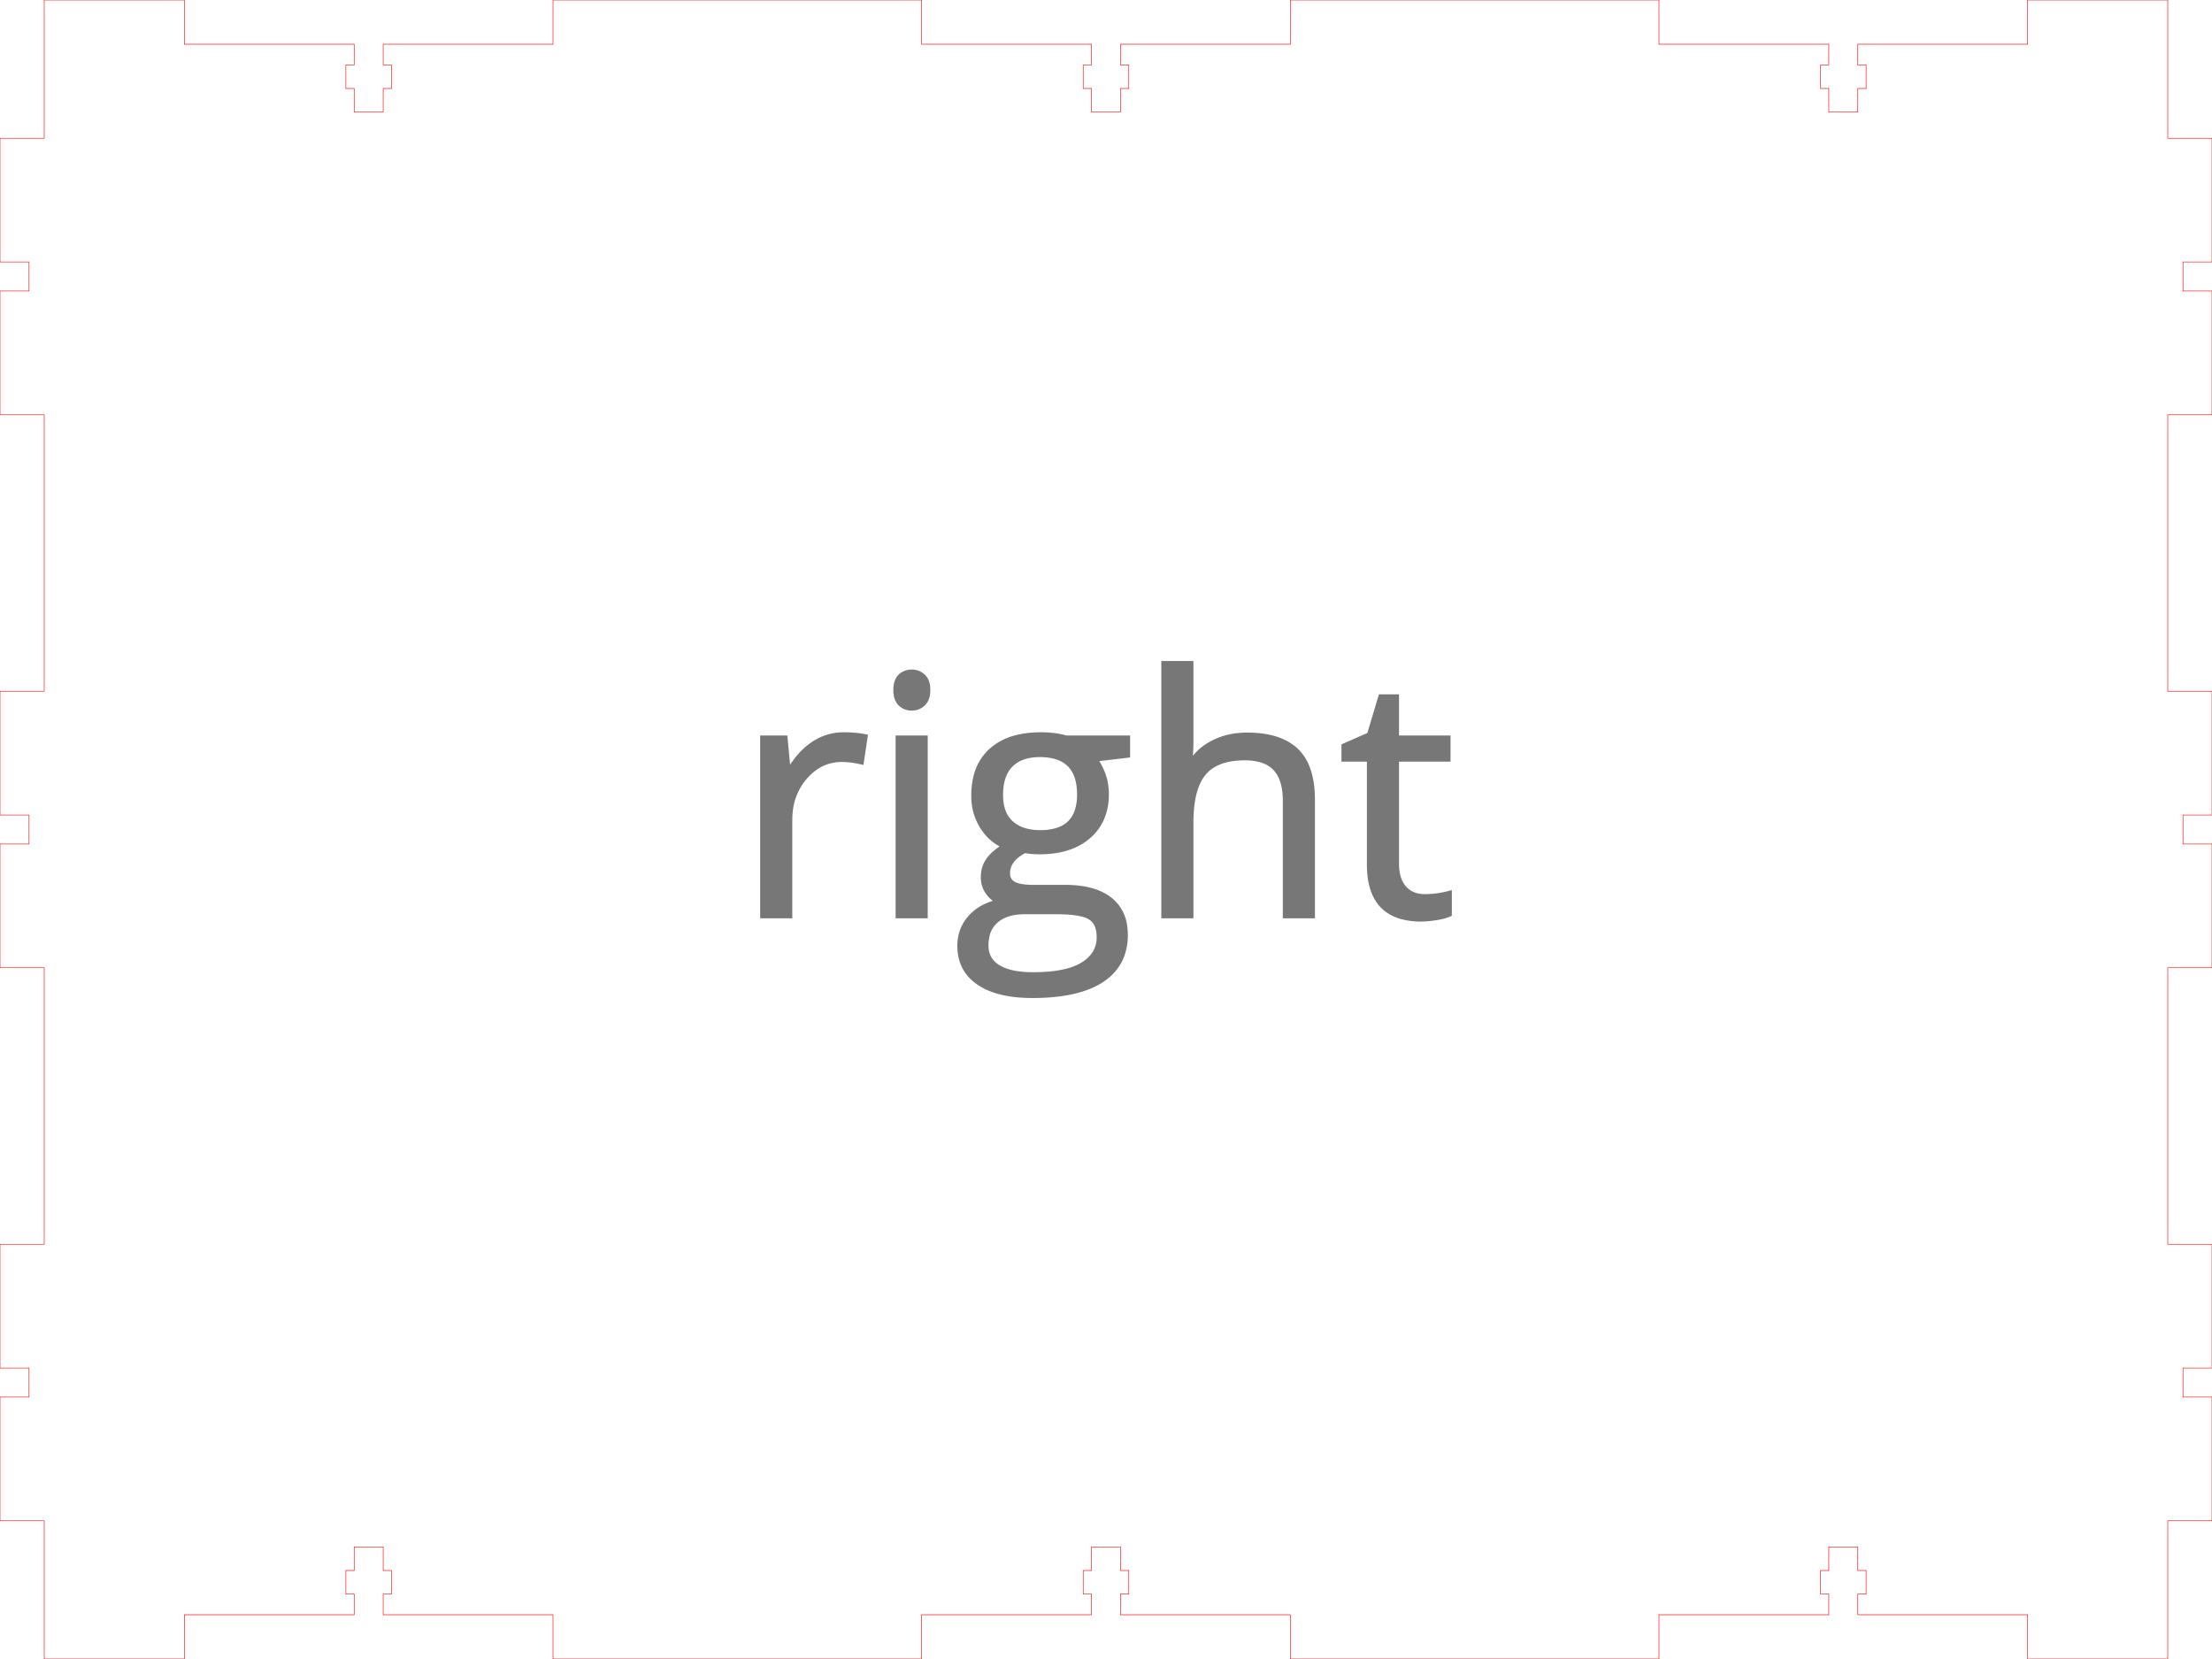 <svg width="400mm" height="300mm" viewBox="0 0 400 300" xmlns="http://www.w3.org/2000/svg" version="1.1" preserveAspectRatio="xMidYMid meet"><g id="svgGroup" stroke-linecap="round" fill-rule="evenodd" font-size="9pt" stroke="#000" stroke-width="0.25mm" fill="none" style="stroke:#000;stroke-width:0.25mm;fill:none"><path d="M 8 0 L 8 25 L 0 25 L 0 47.375 L 5.25 47.375 L 5.25 50 L 5.25 52.625 L 0 52.625 L 0 75 L 8 75 L 8 125 L 0 125 L 0 147.375 L 5.25 147.375 L 5.25 150 L 5.25 152.625 L 0 152.625 L 0 175 L 8 175 L 8 225 L 0 225 L 0 247.375 L 5.25 247.375 L 5.25 250 L 5.25 252.625 L 0 252.625 L 0 275 L 8 275 L 8 300 L 33.333 300 L 33.333 292 L 64.042 292 L 64.042 288.25 L 62.542 288.25 L 62.542 284 L 64.042 284 L 64.042 279.75 L 69.292 279.75 L 69.292 284 L 70.792 284 L 70.792 288.25 L 69.292 288.25 L 69.292 292 L 100 292 L 100 300 L 166.667 300 L 166.667 292 L 197.375 292 L 197.375 288.25 L 195.875 288.25 L 195.875 284 L 197.375 284 L 197.375 279.75 L 202.625 279.75 L 202.625 284 L 204.125 284 L 204.125 288.25 L 202.625 288.25 L 202.625 292 L 233.333 292 L 233.333 300 L 300 300 L 300 292 L 330.708 292 L 330.708 288.25 L 329.208 288.25 L 329.208 284 L 330.708 284 L 330.708 279.75 L 335.958 279.75 L 335.958 284 L 337.458 284 L 337.458 288.25 L 335.958 288.25 L 335.958 292 L 366.667 292 L 366.667 300 L 392 300 L 392 275 L 400 275 L 400 252.625 L 394.75 252.625 L 394.75 250 L 394.75 247.375 L 400 247.375 L 400 225 L 392 225 L 392 175 L 400 175 L 400 152.625 L 394.75 152.625 L 394.75 150 L 394.75 147.375 L 400 147.375 L 400 125 L 392 125 L 392 75 L 400 75 L 400 52.625 L 394.75 52.625 L 394.75 50 L 394.75 47.375 L 400 47.375 L 400 25 L 392 25 L 392 0 L 366.667 0 L 366.667 8 L 335.958 8 L 335.958 11.75 L 337.458 11.75 L 337.458 16 L 335.958 16 L 335.958 20.25 L 330.708 20.25 L 330.708 16 L 329.208 16 L 329.208 11.75 L 330.708 11.75 L 330.708 8 L 300 8 L 300 0 L 233.333 0 L 233.333 8 L 202.625 8 L 202.625 11.75 L 204.125 11.75 L 204.125 16 L 202.625 16 L 202.625 20.25 L 197.375 20.25 L 197.375 16 L 195.875 16 L 195.875 11.75 L 197.375 11.75 L 197.375 8 L 166.667 8 L 166.667 0 L 100 0 L 100 8 L 69.292 8 L 69.292 11.75 L 70.792 11.75 L 70.792 16 L 69.292 16 L 69.292 20.25 L 64.042 20.25 L 64.042 16 L 62.542 16 L 62.542 11.75 L 64.042 11.75 L 64.042 8 L 33.333 8 L 33.333 0 L 8 0 Z" id="right_outsideCutPath" stroke="#FF0000" stroke-width="0.1" style="stroke:#FF0000;stroke-width:0.1" vector-effect="non-scaling-stroke"/><path d="M 237.31 165.586 L 232.446 165.586 L 232.446 144.814 Q 232.446 142.312 231.72 140.619 A 5.785 5.785 0 0 0 230.659 138.955 Q 229.212 137.39 226.441 137.091 A 12.893 12.893 0 0 0 225.063 137.021 Q 221.754 137.021 219.612 138.195 A 6.809 6.809 0 0 0 217.666 139.775 Q 215.537 142.293 215.354 147.75 A 31.388 31.388 0 0 0 215.337 148.799 L 215.337 165.586 L 210.474 165.586 L 210.474 120 L 215.337 120 L 215.337 133.799 Q 215.337 135.591 215.216 136.943 A 19.024 19.024 0 0 1 215.103 137.93 L 215.396 137.93 A 9.716 9.716 0 0 1 218.8 134.653 A 11.87 11.87 0 0 1 219.482 134.282 A 12.485 12.485 0 0 1 223.58 133.067 A 15.784 15.784 0 0 1 225.532 132.949 A 19.731 19.731 0 0 1 228.847 133.209 Q 232.318 133.802 234.365 135.747 Q 237.31 138.545 237.31 144.638 L 237.31 165.586 Z M 192.778 133.476 L 203.882 133.476 L 203.882 136.553 L 197.935 137.256 A 7.903 7.903 0 0 1 198.619 138.273 Q 199.037 139.005 199.399 139.936 A 9.356 9.356 0 0 1 199.953 142.171 A 12.015 12.015 0 0 1 200.044 143.672 A 11.149 11.149 0 0 1 199.532 147.128 A 9.017 9.017 0 0 1 196.821 151.201 Q 193.599 154.013 187.974 154.013 A 15.63 15.63 0 0 1 186.165 153.913 A 13.198 13.198 0 0 1 185.278 153.779 Q 182.173 155.42 182.173 157.91 Q 182.173 159.188 183.191 159.819 A 2.7 2.7 0 0 0 183.257 159.858 A 3.411 3.411 0 0 0 184.013 160.17 Q 185.103 160.488 186.978 160.488 L 192.661 160.488 A 19.907 19.907 0 0 1 195.684 160.703 Q 198.75 161.175 200.674 162.685 A 7.115 7.115 0 0 1 203.318 167.218 A 10.686 10.686 0 0 1 203.472 169.072 A 10.53 10.53 0 0 1 202.87 172.715 Q 201.868 175.453 199.194 177.202 Q 194.917 180 186.714 180 Q 182.58 180 179.689 178.99 A 11.302 11.302 0 0 1 177.002 177.656 Q 173.81 175.464 173.603 171.58 A 10.269 10.269 0 0 1 173.589 171.035 Q 173.589 168.105 175.464 165.967 A 8.492 8.492 0 0 1 178.381 163.841 A 12.036 12.036 0 0 1 180.737 163.066 A 5.047 5.047 0 0 1 178.778 161.482 A 5.992 5.992 0 0 1 178.672 161.338 A 4.509 4.509 0 0 1 177.844 158.901 A 5.584 5.584 0 0 1 177.837 158.613 A 5.561 5.561 0 0 1 178.117 156.822 A 4.929 4.929 0 0 1 178.774 155.537 A 6.961 6.961 0 0 1 179.694 154.5 Q 180.517 153.728 181.733 152.988 A 8.526 8.526 0 0 1 178.03 150.023 A 10.567 10.567 0 0 1 177.676 149.502 A 10.054 10.054 0 0 1 176.133 144.657 A 12.27 12.27 0 0 1 176.108 143.877 A 14.051 14.051 0 0 1 176.478 140.554 A 9.244 9.244 0 0 1 179.272 135.747 A 10.328 10.328 0 0 1 183.236 133.561 Q 185.428 132.89 188.237 132.89 A 18.641 18.641 0 0 1 190.703 133.046 A 14.198 14.198 0 0 1 192.778 133.476 Z M 262.065 161.572 L 262.065 165.293 A 4.784 4.784 0 0 1 261.498 165.518 Q 260.893 165.719 260.027 165.873 A 18.187 18.187 0 0 1 259.736 165.923 Q 258.3 166.155 257.133 166.171 A 12.468 12.468 0 0 1 256.968 166.172 A 12.702 12.702 0 0 1 253.224 165.668 Q 247.651 163.948 247.651 156.357 L 247.651 137.256 L 243.052 137.256 L 243.052 134.912 L 247.651 132.89 L 249.702 126.035 L 252.515 126.035 L 252.515 133.476 L 261.831 133.476 L 261.831 137.256 L 252.515 137.256 L 252.515 156.152 A 9.793 9.793 0 0 0 252.656 157.872 Q 252.956 159.55 253.892 160.605 A 4.518 4.518 0 0 0 256.669 162.084 A 6.5 6.5 0 0 0 257.671 162.158 A 15.972 15.972 0 0 0 260.011 161.991 A 14.725 14.725 0 0 0 260.161 161.968 A 26.309 26.309 0 0 0 260.863 161.847 Q 261.534 161.722 262 161.591 A 7.307 7.307 0 0 0 262.065 161.572 Z M 156.421 133.242 L 155.747 137.754 A 21.434 21.434 0 0 0 154.206 137.469 Q 153.437 137.358 152.753 137.327 A 11.407 11.407 0 0 0 152.231 137.314 Q 148.335 137.314 145.566 140.478 A 11.106 11.106 0 0 0 142.887 146.714 A 14.762 14.762 0 0 0 142.798 148.359 L 142.798 165.586 L 137.935 165.586 L 137.935 133.476 L 141.948 133.476 L 142.505 139.424 L 142.739 139.424 A 16.423 16.423 0 0 1 144.576 136.8 A 12.545 12.545 0 0 1 147.046 134.59 A 9.695 9.695 0 0 1 152.583 132.89 A 22.327 22.327 0 0 1 154.582 132.976 A 16.295 16.295 0 0 1 156.421 133.242 Z M 167.29 133.476 L 167.29 165.586 L 162.427 165.586 L 162.427 133.476 L 167.29 133.476 Z M 191.108 164.853 L 185.278 164.853 Q 181.968 164.853 180.122 166.435 A 5.125 5.125 0 0 0 178.439 169.341 A 7.782 7.782 0 0 0 178.276 170.976 Q 178.276 173.584 180.474 174.931 Q 182.66 176.273 186.732 176.279 A 24.983 24.983 0 0 0 186.772 176.279 A 32.693 32.693 0 0 0 189.965 176.134 Q 193.166 175.819 195.175 174.818 A 8.077 8.077 0 0 0 195.84 174.448 A 7.094 7.094 0 0 0 197.486 173.071 A 5.317 5.317 0 0 0 198.784 169.482 A 6.58 6.58 0 0 0 198.664 168.176 Q 198.511 167.424 198.165 166.864 A 3.065 3.065 0 0 0 197.173 165.864 A 4.613 4.613 0 0 0 196.079 165.387 Q 194.913 165.028 193.07 164.911 A 30.945 30.945 0 0 0 191.108 164.853 Z M 181.997 147.909 A 5.203 5.203 0 0 0 182.817 148.857 A 6.286 6.286 0 0 0 185.347 150.231 Q 186.31 150.508 187.461 150.569 A 12.522 12.522 0 0 0 188.12 150.586 A 10.595 10.595 0 0 0 190.894 150.255 Q 194.068 149.392 194.924 146.277 A 9.85 9.85 0 0 0 195.239 143.672 Q 195.239 137.93 190.701 136.744 A 10.577 10.577 0 0 0 188.032 136.435 A 10.205 10.205 0 0 0 185.953 136.634 Q 184.678 136.9 183.707 137.52 A 5.598 5.598 0 0 0 182.759 138.281 Q 180.913 140.127 180.913 143.76 Q 180.913 146.301 181.997 147.909 Z M 162.837 122.329 A 2.275 2.275 0 0 0 162.334 123.043 Q 162.017 123.736 162.017 124.775 A 5.742 5.742 0 0 0 162.042 125.324 Q 162.089 125.816 162.225 126.217 A 2.511 2.511 0 0 0 162.837 127.222 Q 163.657 128.027 164.888 128.027 A 2.837 2.837 0 0 0 166.909 127.222 Q 167.5 126.661 167.68 125.697 A 5.032 5.032 0 0 0 167.759 124.775 A 5.563 5.563 0 0 0 167.735 124.248 Q 167.689 123.768 167.556 123.376 A 2.456 2.456 0 0 0 166.909 122.344 A 2.865 2.865 0 0 0 164.888 121.553 Q 163.657 121.553 162.837 122.329 Z" id="right_labelLayer" stroke="#777777" fill="#777777" style="stroke:#777777;fill:#777777" vector-effect="non-scaling-stroke"/></g></svg>